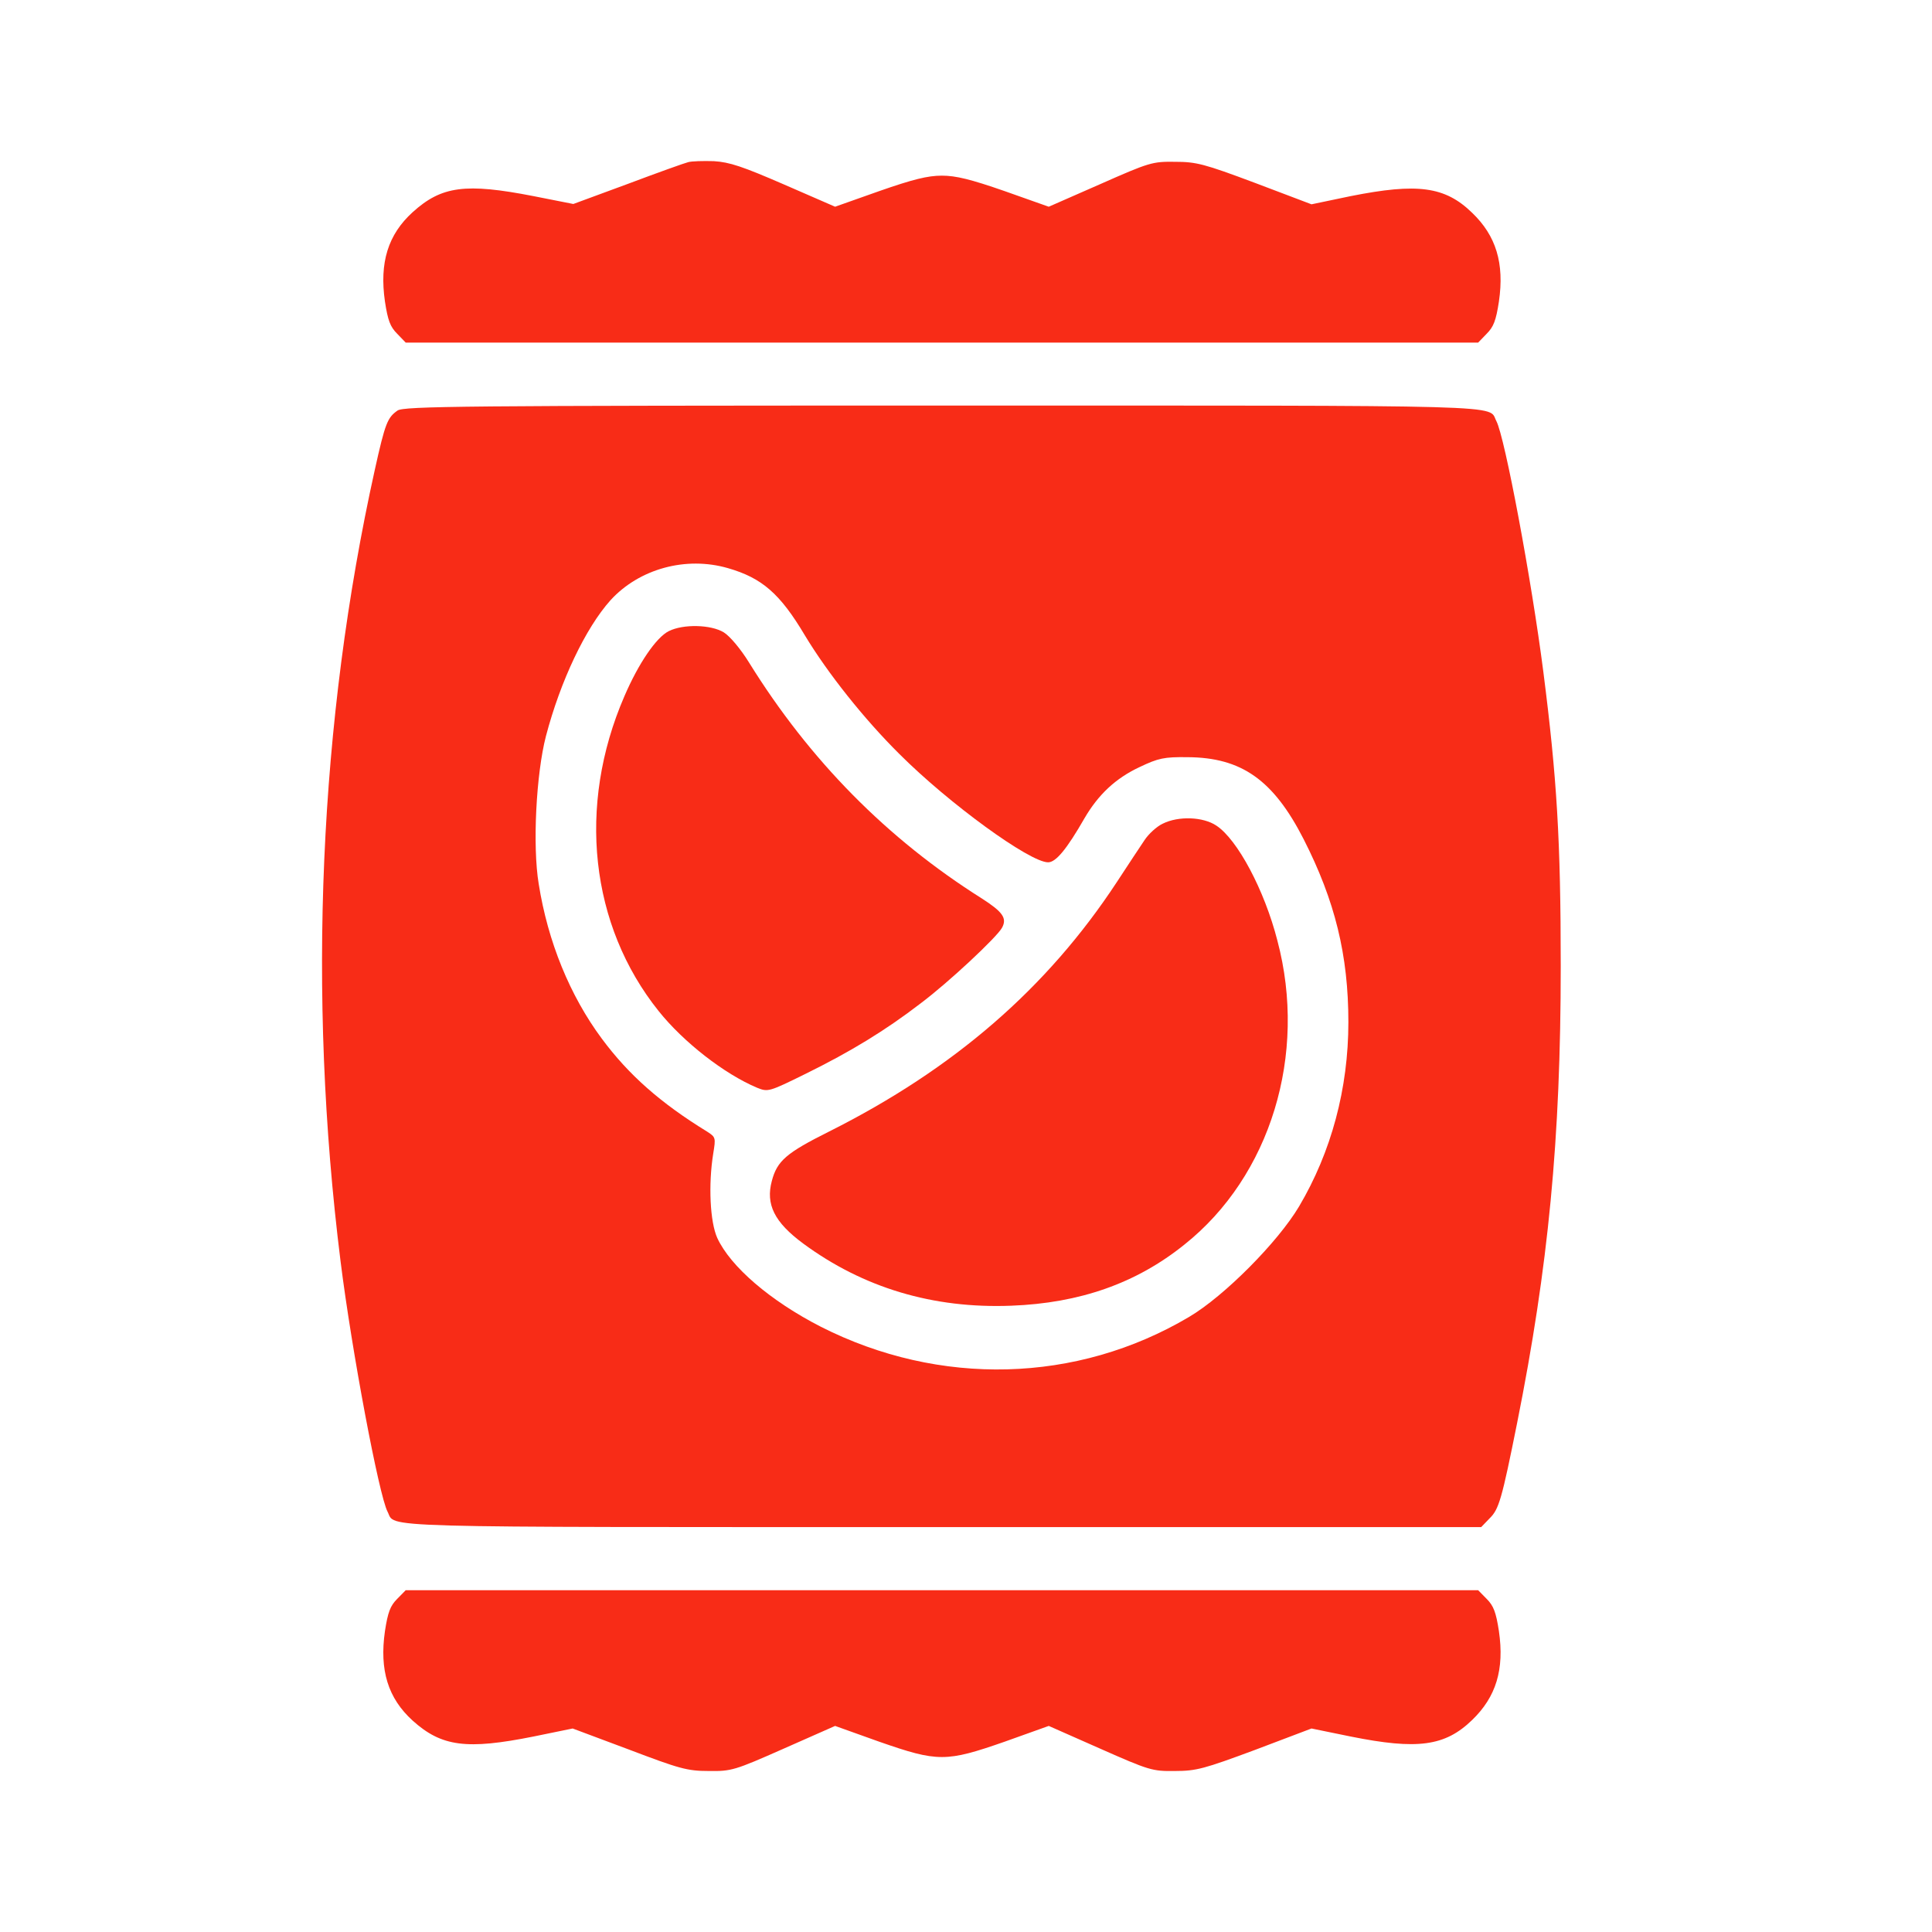 <svg width="12" height="12" viewBox="0 0 12 12" fill="none" xmlns="http://www.w3.org/2000/svg">
<path d="M4.275 1.007C4.254 1.012 4.083 1.073 3.9 1.142L3.561 1.267L3.313 1.218C2.892 1.136 2.743 1.155 2.563 1.318C2.41 1.457 2.356 1.631 2.391 1.873C2.409 1.991 2.424 2.03 2.467 2.073L2.52 2.128H5.85H9.181L9.234 2.073C9.277 2.03 9.292 1.991 9.31 1.873C9.345 1.635 9.292 1.464 9.144 1.322C8.975 1.157 8.803 1.136 8.39 1.218L8.146 1.269L7.795 1.136C7.48 1.018 7.431 1.005 7.298 1.005C7.158 1.003 7.138 1.009 6.833 1.144L6.514 1.284L6.24 1.187C6.03 1.114 5.938 1.091 5.85 1.091C5.762 1.091 5.67 1.114 5.461 1.187L5.187 1.284L4.87 1.146C4.612 1.034 4.532 1.007 4.434 1.001C4.367 0.999 4.297 1.001 4.275 1.007Z" fill="#F82C17"/>
<path d="M2.469 2.55C2.407 2.594 2.393 2.625 2.328 2.918C1.982 4.48 1.908 6.174 2.115 7.832C2.185 8.393 2.354 9.288 2.407 9.389C2.461 9.491 2.242 9.485 5.856 9.485H9.2L9.253 9.43C9.31 9.374 9.328 9.313 9.423 8.839C9.617 7.869 9.694 7.074 9.694 6.002C9.694 5.218 9.67 4.83 9.586 4.173C9.513 3.603 9.347 2.715 9.294 2.615C9.24 2.513 9.459 2.519 5.85 2.519C2.866 2.519 2.508 2.523 2.469 2.55ZM4.522 3.529C4.733 3.59 4.845 3.687 4.999 3.946C5.14 4.18 5.367 4.466 5.586 4.683C5.895 4.992 6.396 5.356 6.51 5.356C6.559 5.356 6.627 5.272 6.735 5.084C6.821 4.936 6.929 4.834 7.079 4.764C7.195 4.709 7.23 4.701 7.377 4.703C7.711 4.705 7.909 4.844 8.097 5.212C8.292 5.595 8.375 5.932 8.375 6.349C8.375 6.761 8.269 7.155 8.069 7.493C7.938 7.714 7.604 8.051 7.385 8.18C6.688 8.593 5.835 8.614 5.099 8.241C4.784 8.08 4.537 7.867 4.455 7.689C4.41 7.589 4.399 7.358 4.43 7.165C4.446 7.067 4.446 7.063 4.391 7.028C4.103 6.851 3.905 6.677 3.737 6.45C3.54 6.184 3.403 5.85 3.346 5.49C3.307 5.255 3.33 4.807 3.391 4.572C3.481 4.229 3.637 3.901 3.792 3.728C3.97 3.533 4.26 3.453 4.522 3.529Z" fill="#F82C17"/>
<path d="M4.154 3.92C4.076 3.959 3.966 4.12 3.878 4.325C3.583 5.006 3.665 5.748 4.091 6.28C4.246 6.474 4.5 6.671 4.702 6.756C4.77 6.783 4.774 6.783 5.005 6.669C5.285 6.531 5.498 6.401 5.717 6.233C5.892 6.102 6.193 5.82 6.224 5.762C6.256 5.703 6.228 5.664 6.099 5.581C5.51 5.21 5.029 4.722 4.653 4.116C4.6 4.03 4.534 3.952 4.496 3.928C4.416 3.879 4.244 3.875 4.154 3.92Z" fill="#F82C17"/>
<path d="M7.222 5.116C7.185 5.133 7.134 5.18 7.109 5.218C7.083 5.257 7.005 5.374 6.936 5.48C6.504 6.137 5.927 6.638 5.15 7.028C4.884 7.161 4.827 7.21 4.794 7.335C4.755 7.48 4.809 7.591 4.989 7.724C5.361 7.998 5.794 8.129 6.281 8.11C6.706 8.094 7.058 7.971 7.357 7.73C7.891 7.305 8.122 6.55 7.934 5.842C7.854 5.529 7.686 5.214 7.555 5.128C7.473 5.073 7.32 5.067 7.222 5.116Z" fill="#F82C17"/>
<path d="M2.467 9.931C2.424 9.974 2.409 10.014 2.391 10.131C2.356 10.374 2.41 10.548 2.563 10.687C2.743 10.849 2.898 10.869 3.313 10.786L3.557 10.736L3.907 10.867C4.22 10.986 4.269 11 4.402 11C4.543 11.002 4.563 10.996 4.868 10.861L5.187 10.72L5.461 10.818C5.825 10.945 5.876 10.945 6.24 10.818L6.514 10.72L6.833 10.861C7.138 10.996 7.158 11.002 7.298 11C7.431 11 7.48 10.986 7.795 10.869L8.146 10.736L8.39 10.786C8.803 10.869 8.975 10.847 9.144 10.683C9.292 10.54 9.345 10.37 9.31 10.131C9.292 10.014 9.277 9.974 9.234 9.931L9.181 9.877H5.85H2.52L2.467 9.931Z" fill="#F82C17"/>
</svg>
